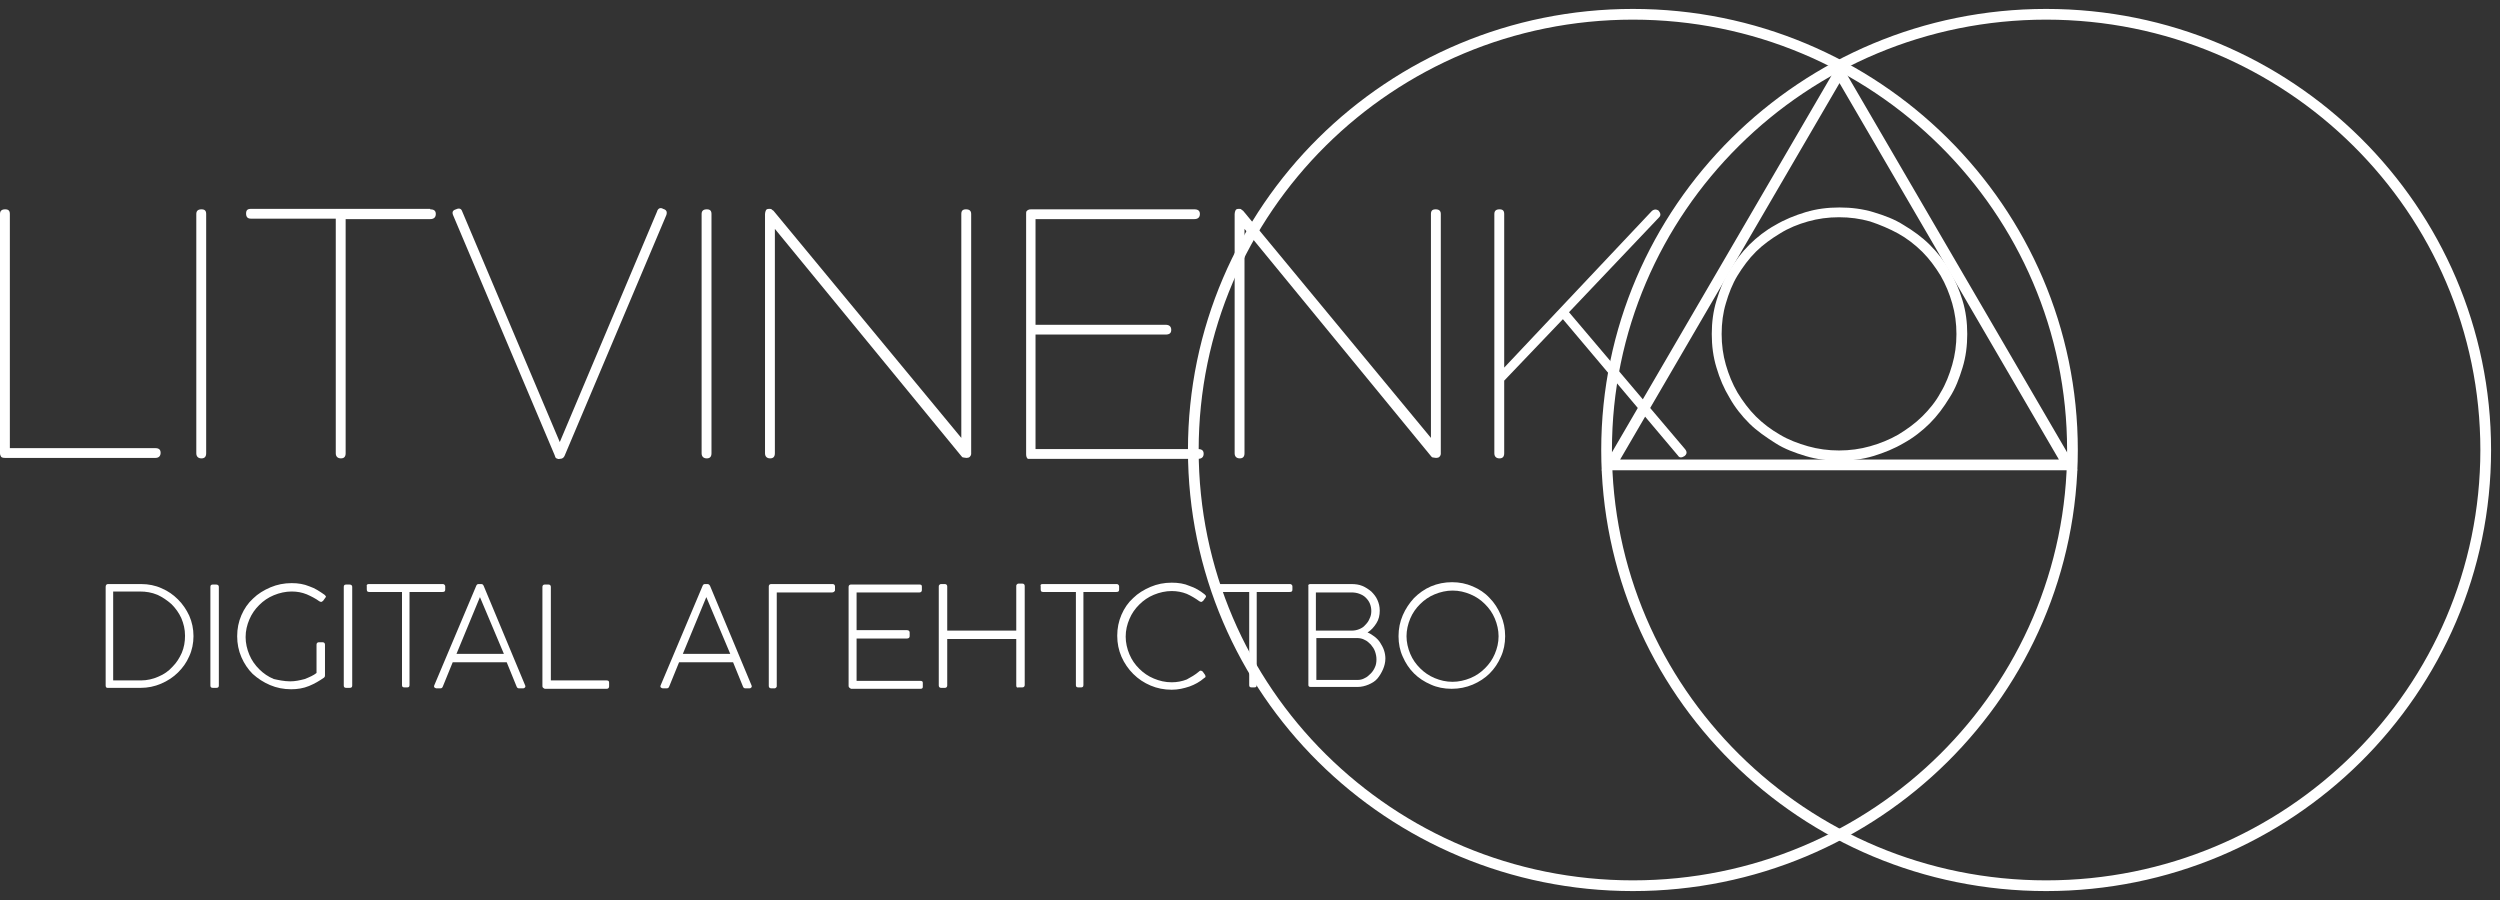<svg width="175" height="63" viewBox="0 0 175 63" fill="none" xmlns="http://www.w3.org/2000/svg">
<rect x="0" y="0" width="175" height="63" fill="#333333" stroke="none"/>
<path d="M10.881 31.37C11.111 31.37 11.243 31.467 11.243 31.695C11.243 31.924 11.111 32.054 10.881 32.054H0.362C0.197 32.054 0.099 32.021 0.066 31.956C0.033 31.891 0 31.826 0 31.728V14.979C0 14.751 0.131 14.653 0.362 14.653C0.592 14.653 0.69 14.751 0.69 14.979V31.37H10.881Z" fill="white"/>
<path d="M13.741 14.979C13.741 14.751 13.873 14.653 14.103 14.653C14.333 14.653 14.432 14.751 14.432 14.979V31.728C14.432 31.956 14.333 32.087 14.103 32.087C13.873 32.087 13.741 31.956 13.741 31.728V14.979Z" fill="white"/>
<path d="M30.112 14.653C30.375 14.653 30.506 14.751 30.506 14.979C30.506 15.207 30.375 15.338 30.112 15.338H24.195V31.728C24.195 31.956 24.096 32.086 23.866 32.086C23.636 32.086 23.504 31.956 23.504 31.728V15.305H17.554C17.324 15.305 17.226 15.175 17.226 14.947C17.226 14.718 17.324 14.621 17.554 14.621H30.112V14.653Z" fill="white"/>
<path d="M45.99 14.816C46.023 14.686 46.089 14.621 46.155 14.588C46.22 14.556 46.319 14.556 46.418 14.621C46.648 14.686 46.714 14.816 46.648 15.044L39.514 31.924C39.448 32.054 39.35 32.119 39.185 32.119C39.12 32.152 39.021 32.119 38.955 32.087C38.889 32.054 38.857 31.989 38.824 31.859L31.723 15.077C31.625 14.849 31.69 14.719 31.92 14.653C32.118 14.556 32.282 14.588 32.348 14.784L39.185 30.946L45.99 14.816Z" fill="white"/>
<path d="M49.113 14.979C49.113 14.751 49.245 14.653 49.475 14.653C49.705 14.653 49.804 14.751 49.804 14.979V31.728C49.804 31.956 49.705 32.087 49.475 32.087C49.245 32.087 49.113 31.956 49.113 31.728V14.979Z" fill="white"/>
<path d="M67.292 14.979C67.292 14.751 67.391 14.653 67.621 14.653C67.851 14.653 67.982 14.751 67.982 14.979V31.793C67.949 31.956 67.851 32.054 67.654 32.054C67.555 32.054 67.489 32.021 67.423 32.021C67.358 32.021 67.325 31.956 67.292 31.924L54.241 16.022V31.728C54.241 31.956 54.142 32.086 53.912 32.086C53.682 32.086 53.551 31.956 53.551 31.728V14.979C53.551 14.881 53.584 14.784 53.617 14.718C53.649 14.653 53.715 14.621 53.847 14.621C53.912 14.621 53.978 14.621 54.011 14.653C54.044 14.686 54.077 14.718 54.142 14.751L67.292 30.653V14.979Z" fill="white"/>
<path d="M83.598 14.653C83.861 14.653 83.992 14.751 83.992 14.979C83.992 15.207 83.861 15.338 83.598 15.338H72.487V22.735H81.593C81.856 22.735 81.987 22.865 81.987 23.093C81.987 23.321 81.856 23.419 81.593 23.419H72.487V31.435H83.861C84.124 31.435 84.255 31.533 84.255 31.761C84.255 31.989 84.124 32.119 83.861 32.119H72.059C72.026 32.119 72.026 32.119 71.993 32.119C71.961 32.119 71.961 32.119 71.928 32.119V32.087C71.862 32.054 71.829 31.924 71.829 31.793V14.979C71.829 14.881 71.829 14.816 71.862 14.784L71.895 14.751C71.928 14.719 71.961 14.686 71.993 14.686C72.059 14.653 72.125 14.653 72.224 14.653C72.191 14.653 83.598 14.653 83.598 14.653Z" fill="white"/>
<path d="M100.166 14.979C100.166 14.751 100.265 14.653 100.495 14.653C100.725 14.653 100.856 14.751 100.856 14.979V31.793C100.823 31.956 100.725 32.054 100.528 32.054C100.429 32.054 100.363 32.021 100.297 32.021C100.232 32.021 100.199 31.956 100.166 31.924L87.115 16.022V31.728C87.115 31.956 87.016 32.086 86.786 32.086C86.556 32.086 86.425 31.956 86.425 31.728V14.979C86.425 14.881 86.458 14.784 86.49 14.718C86.523 14.653 86.589 14.621 86.721 14.621C86.786 14.621 86.852 14.621 86.885 14.653C86.918 14.686 86.951 14.718 87.016 14.751L100.166 30.653V14.979Z" fill="white"/>
<path d="M115.616 14.784C115.748 14.653 115.945 14.621 116.109 14.751C116.241 14.914 116.274 15.077 116.142 15.207L109.83 21.855L117.95 31.435C118.115 31.63 118.082 31.793 117.917 31.924C117.72 32.054 117.556 32.054 117.457 31.891L109.403 22.343L105.294 26.645V31.728C105.294 31.956 105.195 32.087 104.965 32.087C104.735 32.087 104.604 31.956 104.604 31.728V14.979C104.604 14.751 104.735 14.653 104.965 14.653C105.195 14.653 105.294 14.751 105.294 14.979V25.732L115.616 14.784Z" fill="white"/>
<path d="M119.824 23.386C119.824 22.572 119.923 21.79 120.153 21.04C120.383 20.291 120.646 19.574 121.073 18.922C121.468 18.27 121.928 17.651 122.454 17.13C122.98 16.608 123.605 16.12 124.262 15.761C124.92 15.37 125.643 15.077 126.399 14.849C127.155 14.621 127.944 14.523 128.766 14.523C129.588 14.523 130.377 14.621 131.133 14.849C131.889 15.077 132.612 15.338 133.27 15.761C133.927 16.152 134.552 16.608 135.078 17.13C135.604 17.651 136.097 18.27 136.458 18.922C136.853 19.574 137.149 20.291 137.379 21.04C137.609 21.79 137.707 22.572 137.707 23.386C137.707 24.201 137.609 24.983 137.379 25.732C137.149 26.482 136.886 27.199 136.458 27.85C136.064 28.502 135.604 29.121 135.078 29.643C134.552 30.164 133.927 30.653 133.27 31.011C132.612 31.402 131.889 31.695 131.133 31.924C130.377 32.152 129.588 32.249 128.766 32.249C127.944 32.249 127.155 32.152 126.399 31.924C125.643 31.695 124.92 31.435 124.262 31.011C123.605 30.588 122.98 30.164 122.454 29.643C121.928 29.121 121.435 28.502 121.073 27.85C120.679 27.199 120.383 26.514 120.153 25.732C119.923 24.983 119.824 24.201 119.824 23.386ZM120.515 23.386C120.515 24.136 120.613 24.852 120.81 25.537C121.008 26.221 121.271 26.873 121.632 27.492C121.994 28.078 122.421 28.665 122.914 29.154C123.407 29.643 123.966 30.066 124.591 30.425C125.183 30.783 125.873 31.044 126.563 31.239C127.254 31.435 127.977 31.533 128.733 31.533C129.489 31.533 130.212 31.435 130.903 31.239C131.593 31.044 132.25 30.783 132.875 30.425C133.467 30.066 134.058 29.643 134.552 29.154C135.045 28.665 135.505 28.111 135.834 27.492C136.195 26.905 136.458 26.221 136.655 25.537C136.853 24.852 136.951 24.136 136.951 23.386C136.951 22.637 136.853 21.92 136.655 21.236C136.458 20.551 136.195 19.9 135.834 19.28C135.472 18.694 135.045 18.107 134.552 17.619C134.058 17.13 133.467 16.674 132.875 16.348C132.283 16.022 131.593 15.729 130.903 15.501C130.212 15.305 129.489 15.207 128.733 15.207C127.977 15.207 127.254 15.305 126.563 15.501C125.873 15.696 125.215 15.957 124.591 16.348C123.999 16.706 123.407 17.13 122.914 17.619C122.421 18.107 121.994 18.694 121.632 19.28C121.271 19.867 121.008 20.551 120.81 21.236C120.613 21.887 120.515 22.604 120.515 23.386Z" fill="white"/>
<path d="M143.231 62C160.224 62 174 48.345 174 31.5C174 14.655 160.224 1 143.231 1C126.237 1 112.461 14.655 112.461 31.5C112.461 48.345 126.237 62 143.231 62Z" stroke="white" stroke-width="0.75" stroke-miterlimit="10"/>
<path d="M114.302 62C131.296 62 145.072 48.345 145.072 31.5C145.072 14.655 131.296 1 114.302 1C97.308 1 83.532 14.655 83.532 31.5C83.532 48.345 97.308 62 114.302 62Z" stroke="white" stroke-width="0.75" stroke-miterlimit="10"/>
<path d="M128.766 5.073L112.757 32.543H144.776L128.766 5.073Z" stroke="white" stroke-width="0.75" stroke-miterlimit="10"/>
<path d="M7.396 47.988V41.08C7.396 40.95 7.462 40.884 7.561 40.884H9.895C10.388 40.884 10.881 40.982 11.308 41.178C11.769 41.373 12.13 41.634 12.459 41.96C12.788 42.285 13.051 42.676 13.248 43.1C13.445 43.556 13.544 44.013 13.544 44.534C13.544 45.023 13.445 45.511 13.248 45.935C13.051 46.391 12.788 46.75 12.459 47.075C12.13 47.401 11.736 47.662 11.276 47.858C10.815 48.053 10.355 48.151 9.829 48.151H7.528C7.462 48.151 7.396 48.118 7.396 47.988ZM7.955 47.63H9.862C10.289 47.63 10.717 47.532 11.078 47.369C11.473 47.206 11.802 46.978 12.065 46.684C12.36 46.391 12.558 46.065 12.722 45.707C12.886 45.316 12.952 44.925 12.952 44.501C12.952 44.045 12.854 43.654 12.689 43.263C12.525 42.905 12.295 42.579 11.999 42.285C11.703 42.025 11.374 41.797 11.013 41.634C10.618 41.471 10.224 41.406 9.796 41.406H7.922V47.63H7.955Z" fill="white"/>
<path d="M14.727 47.988V41.08C14.727 40.95 14.793 40.917 14.925 40.917H15.122C15.254 40.917 15.319 40.982 15.319 41.08V47.988C15.319 48.118 15.254 48.151 15.122 48.151H14.925C14.793 48.151 14.727 48.118 14.727 47.988Z" fill="white"/>
<path d="M20.316 47.694C20.645 47.694 20.974 47.629 21.335 47.532C21.664 47.401 21.96 47.271 22.157 47.108V45.12C22.157 45.022 22.223 44.957 22.322 44.957H22.585C22.683 44.957 22.749 45.022 22.749 45.12V47.271C22.749 47.368 22.716 47.401 22.683 47.434C22.354 47.662 22.026 47.857 21.631 48.02C21.237 48.183 20.809 48.248 20.382 48.248C19.856 48.248 19.363 48.151 18.903 47.955C18.442 47.76 18.048 47.499 17.686 47.173C17.358 46.847 17.095 46.456 16.897 46C16.7 45.544 16.602 45.055 16.602 44.534C16.602 44.012 16.7 43.523 16.897 43.067C17.095 42.611 17.358 42.22 17.719 41.894C18.048 41.568 18.475 41.308 18.936 41.112C19.396 40.917 19.889 40.819 20.415 40.819C20.875 40.819 21.27 40.884 21.664 41.047C22.059 41.177 22.387 41.405 22.716 41.633C22.782 41.699 22.815 41.731 22.815 41.764C22.815 41.796 22.782 41.829 22.782 41.829L22.617 42.057C22.617 42.057 22.585 42.09 22.519 42.122C22.486 42.155 22.42 42.122 22.354 42.09C22.091 41.894 21.763 41.731 21.467 41.601C21.138 41.471 20.809 41.405 20.415 41.405C19.988 41.405 19.56 41.503 19.166 41.666C18.771 41.829 18.442 42.057 18.147 42.35C17.851 42.644 17.621 42.969 17.456 43.361C17.292 43.752 17.193 44.143 17.193 44.599C17.193 45.022 17.292 45.446 17.456 45.837C17.621 46.228 17.851 46.554 18.147 46.847C18.442 47.14 18.771 47.368 19.166 47.532C19.462 47.597 19.889 47.694 20.316 47.694Z" fill="white"/>
<path d="M24.064 47.988V41.08C24.064 40.95 24.129 40.917 24.261 40.917H24.458C24.59 40.917 24.655 40.982 24.655 41.08V47.988C24.655 48.118 24.59 48.151 24.458 48.151H24.261C24.129 48.151 24.064 48.118 24.064 47.988Z" fill="white"/>
<path d="M25.806 40.884H30.967C31.033 40.884 31.066 40.884 31.099 40.917C31.132 40.95 31.165 40.982 31.165 41.047V41.275C31.165 41.406 31.099 41.438 30.967 41.438H28.666V47.955C28.666 48.086 28.6 48.118 28.502 48.118H28.305C28.173 48.118 28.14 48.053 28.14 47.955V41.438H25.839C25.707 41.438 25.675 41.373 25.675 41.243V41.047C25.642 40.949 25.707 40.884 25.806 40.884Z" fill="white"/>
<path d="M33.859 41.015L36.752 47.955C36.785 48.02 36.785 48.086 36.752 48.118C36.719 48.151 36.686 48.183 36.621 48.183H36.325C36.259 48.183 36.193 48.151 36.16 48.053L35.47 46.359H31.689L30.999 48.053C30.966 48.151 30.901 48.183 30.835 48.183H30.539C30.506 48.183 30.44 48.151 30.407 48.118C30.375 48.086 30.375 48.02 30.407 47.955L33.333 41.015C33.366 40.917 33.432 40.884 33.498 40.884H33.695C33.793 40.884 33.826 40.95 33.859 41.015ZM33.596 41.797L31.953 45.772H35.273L33.596 41.797Z" fill="white"/>
<path d="M37.969 48.021V41.08C37.969 40.982 38.035 40.917 38.133 40.917H38.396C38.495 40.917 38.56 40.982 38.56 41.08V47.63H42.472C42.604 47.63 42.637 47.695 42.637 47.792V48.053C42.637 48.151 42.571 48.216 42.472 48.216H38.133C38.002 48.151 37.969 48.118 37.969 48.021Z" fill="white"/>
<path d="M49.705 41.015L52.598 47.955C52.631 48.02 52.631 48.086 52.598 48.118C52.565 48.151 52.532 48.183 52.466 48.183H52.17C52.105 48.183 52.039 48.151 52.006 48.053L51.316 46.359H47.535L46.845 48.053C46.812 48.151 46.746 48.183 46.681 48.183H46.385C46.352 48.183 46.286 48.151 46.253 48.118C46.22 48.086 46.22 48.02 46.253 47.955L49.179 41.015C49.212 40.917 49.278 40.884 49.343 40.884H49.541C49.606 40.884 49.672 40.95 49.705 41.015ZM49.442 41.797L47.798 45.772H51.118L49.442 41.797Z" fill="white"/>
<path d="M58.252 41.471H54.373V48.02C54.373 48.053 54.373 48.086 54.34 48.118C54.308 48.151 54.275 48.183 54.242 48.183H53.979C53.88 48.183 53.815 48.118 53.815 48.02V41.047C53.815 40.949 53.88 40.884 53.979 40.884H58.285C58.384 40.884 58.45 40.949 58.45 41.047V41.34C58.417 41.406 58.351 41.471 58.252 41.471Z" fill="white"/>
<path d="M59.402 48.021V41.08C59.402 40.982 59.468 40.917 59.567 40.917H64.366C64.465 40.917 64.531 40.95 64.531 41.047V41.308C64.531 41.406 64.465 41.471 64.366 41.471H59.961V44.11H63.479C63.61 44.11 63.676 44.175 63.676 44.273V44.534C63.676 44.632 63.61 44.697 63.479 44.697H59.961V47.662H64.432C64.531 47.662 64.596 47.695 64.596 47.792V48.086C64.596 48.184 64.531 48.216 64.432 48.216H59.567C59.468 48.151 59.402 48.118 59.402 48.021Z" fill="white"/>
<path d="M71.138 47.988V44.729H66.306V47.988C66.306 48.086 66.24 48.151 66.141 48.151H65.878C65.78 48.151 65.714 48.086 65.714 47.988V41.08C65.714 41.014 65.714 40.982 65.747 40.949C65.78 40.917 65.812 40.884 65.878 40.884H66.141C66.24 40.884 66.306 40.949 66.306 41.047V44.143H71.138V41.047C71.138 40.982 71.138 40.949 71.171 40.917C71.204 40.884 71.237 40.852 71.302 40.852H71.565C71.664 40.852 71.73 40.917 71.73 41.014V47.955C71.73 48.053 71.664 48.118 71.565 48.118H71.302C71.204 48.151 71.138 48.118 71.138 47.988Z" fill="white"/>
<path d="M72.979 40.884H78.14C78.206 40.884 78.239 40.884 78.272 40.917C78.305 40.95 78.338 40.982 78.338 41.047V41.275C78.338 41.406 78.272 41.438 78.14 41.438H75.839V47.955C75.839 48.086 75.773 48.118 75.675 48.118H75.478C75.346 48.118 75.313 48.053 75.313 47.955V41.438H73.012C72.881 41.438 72.848 41.373 72.848 41.243V41.047C72.815 40.949 72.848 40.884 72.979 40.884Z" fill="white"/>
<path d="M83.926 47.01C83.959 46.978 83.992 46.945 84.058 46.945C84.09 46.945 84.156 46.978 84.189 47.01L84.353 47.239C84.386 47.304 84.386 47.336 84.386 47.369C84.386 47.401 84.353 47.434 84.288 47.467C83.992 47.727 83.63 47.923 83.269 48.053C82.874 48.184 82.48 48.281 82.019 48.281C81.493 48.281 81 48.184 80.54 47.988C80.08 47.792 79.685 47.532 79.324 47.173C78.995 46.847 78.699 46.424 78.502 45.968C78.305 45.511 78.206 45.023 78.206 44.501C78.206 43.98 78.305 43.491 78.502 43.035C78.699 42.579 78.962 42.188 79.324 41.862C79.653 41.536 80.08 41.275 80.54 41.08C81 40.884 81.493 40.787 82.019 40.787C82.48 40.787 82.907 40.852 83.269 41.015C83.663 41.145 83.992 41.341 84.32 41.601C84.386 41.666 84.419 41.699 84.419 41.732C84.419 41.764 84.419 41.797 84.386 41.829L84.222 42.057C84.222 42.057 84.189 42.09 84.123 42.123C84.09 42.155 84.025 42.123 83.959 42.09C83.696 41.895 83.367 41.699 83.071 41.569C82.743 41.438 82.381 41.373 82.019 41.373C81.592 41.373 81.165 41.471 80.77 41.634C80.376 41.797 80.047 42.025 79.751 42.318C79.455 42.611 79.225 42.937 79.061 43.328C78.896 43.719 78.798 44.11 78.798 44.566C78.798 44.99 78.896 45.414 79.061 45.805C79.225 46.196 79.455 46.522 79.751 46.815C80.047 47.108 80.376 47.336 80.77 47.499C81.165 47.662 81.559 47.76 82.019 47.76C82.381 47.76 82.743 47.695 83.071 47.564C83.367 47.401 83.663 47.239 83.926 47.01Z" fill="white"/>
<path d="M85.11 40.884H90.271C90.337 40.884 90.37 40.884 90.403 40.917C90.436 40.95 90.469 40.982 90.469 41.047V41.275C90.469 41.406 90.403 41.438 90.271 41.438H87.97V47.955C87.97 48.086 87.904 48.118 87.806 48.118H87.609C87.477 48.118 87.444 48.053 87.444 47.955V41.438H85.143C85.011 41.438 84.979 41.373 84.979 41.243V41.047C84.946 40.949 84.979 40.884 85.11 40.884Z" fill="white"/>
<path d="M91.717 40.884H94.61C94.873 40.884 95.136 40.917 95.366 41.015C95.596 41.112 95.793 41.243 95.991 41.406C96.155 41.569 96.32 41.764 96.418 41.992C96.517 42.22 96.582 42.448 96.582 42.742C96.582 43.068 96.517 43.361 96.352 43.621C96.188 43.882 95.991 44.11 95.728 44.273C95.892 44.338 96.056 44.436 96.221 44.566C96.385 44.697 96.517 44.827 96.615 44.99C96.714 45.153 96.813 45.316 96.878 45.511C96.944 45.707 96.977 45.902 96.977 46.098C96.977 46.359 96.911 46.619 96.813 46.847C96.714 47.075 96.582 47.304 96.418 47.499C96.254 47.695 96.024 47.825 95.793 47.923C95.563 48.02 95.3 48.086 95.037 48.086H91.75C91.651 48.086 91.586 48.053 91.586 47.955V41.015C91.553 40.95 91.619 40.884 91.717 40.884ZM95.991 42.774C95.991 42.579 95.958 42.416 95.892 42.253C95.826 42.09 95.728 41.96 95.596 41.829C95.465 41.699 95.333 41.634 95.169 41.569C95.005 41.503 94.807 41.471 94.61 41.471H92.112V44.143H94.61C94.807 44.143 94.972 44.11 95.136 44.045C95.3 43.98 95.465 43.882 95.563 43.752C95.695 43.621 95.793 43.491 95.859 43.328C95.958 43.133 95.991 42.97 95.991 42.774ZM96.352 46.163C96.352 45.968 96.32 45.805 96.254 45.609C96.188 45.414 96.089 45.283 95.958 45.12C95.826 44.99 95.695 44.86 95.531 44.794C95.366 44.697 95.169 44.664 95.005 44.664H92.145V47.597H95.005C95.202 47.597 95.366 47.564 95.531 47.467C95.695 47.401 95.826 47.271 95.958 47.141C96.089 47.01 96.188 46.847 96.254 46.684C96.32 46.554 96.352 46.359 96.352 46.163Z" fill="white"/>
<path d="M97.897 44.534C97.897 44.013 97.996 43.524 98.193 43.068C98.391 42.611 98.653 42.22 98.982 41.862C99.311 41.536 99.706 41.243 100.166 41.047C100.626 40.852 101.119 40.754 101.645 40.754C102.171 40.754 102.631 40.852 103.091 41.047C103.552 41.243 103.946 41.503 104.275 41.862C104.604 42.188 104.867 42.611 105.064 43.068C105.261 43.524 105.36 44.013 105.36 44.534C105.36 45.055 105.261 45.544 105.064 45.968C104.867 46.424 104.604 46.815 104.275 47.141C103.946 47.467 103.552 47.727 103.091 47.923C102.631 48.118 102.138 48.216 101.612 48.216C101.086 48.216 100.593 48.118 100.166 47.923C99.706 47.727 99.311 47.467 98.982 47.141C98.653 46.815 98.391 46.424 98.193 45.968C97.996 45.544 97.897 45.055 97.897 44.534ZM98.456 44.534C98.456 44.957 98.555 45.381 98.719 45.772C98.884 46.163 99.114 46.489 99.41 46.782C99.706 47.075 100.034 47.304 100.429 47.467C100.823 47.629 101.218 47.727 101.678 47.727C102.105 47.727 102.533 47.629 102.927 47.467C103.322 47.304 103.65 47.075 103.946 46.782C104.242 46.489 104.472 46.163 104.637 45.772C104.801 45.381 104.9 44.99 104.9 44.534C104.9 44.11 104.801 43.687 104.637 43.296C104.472 42.904 104.242 42.579 103.946 42.285C103.65 41.992 103.322 41.764 102.927 41.601C102.533 41.438 102.138 41.34 101.678 41.34C101.251 41.34 100.823 41.438 100.429 41.601C100.034 41.764 99.706 41.992 99.41 42.285C99.114 42.579 98.884 42.904 98.719 43.296C98.555 43.687 98.456 44.11 98.456 44.534Z" fill="white"/>
</svg>
